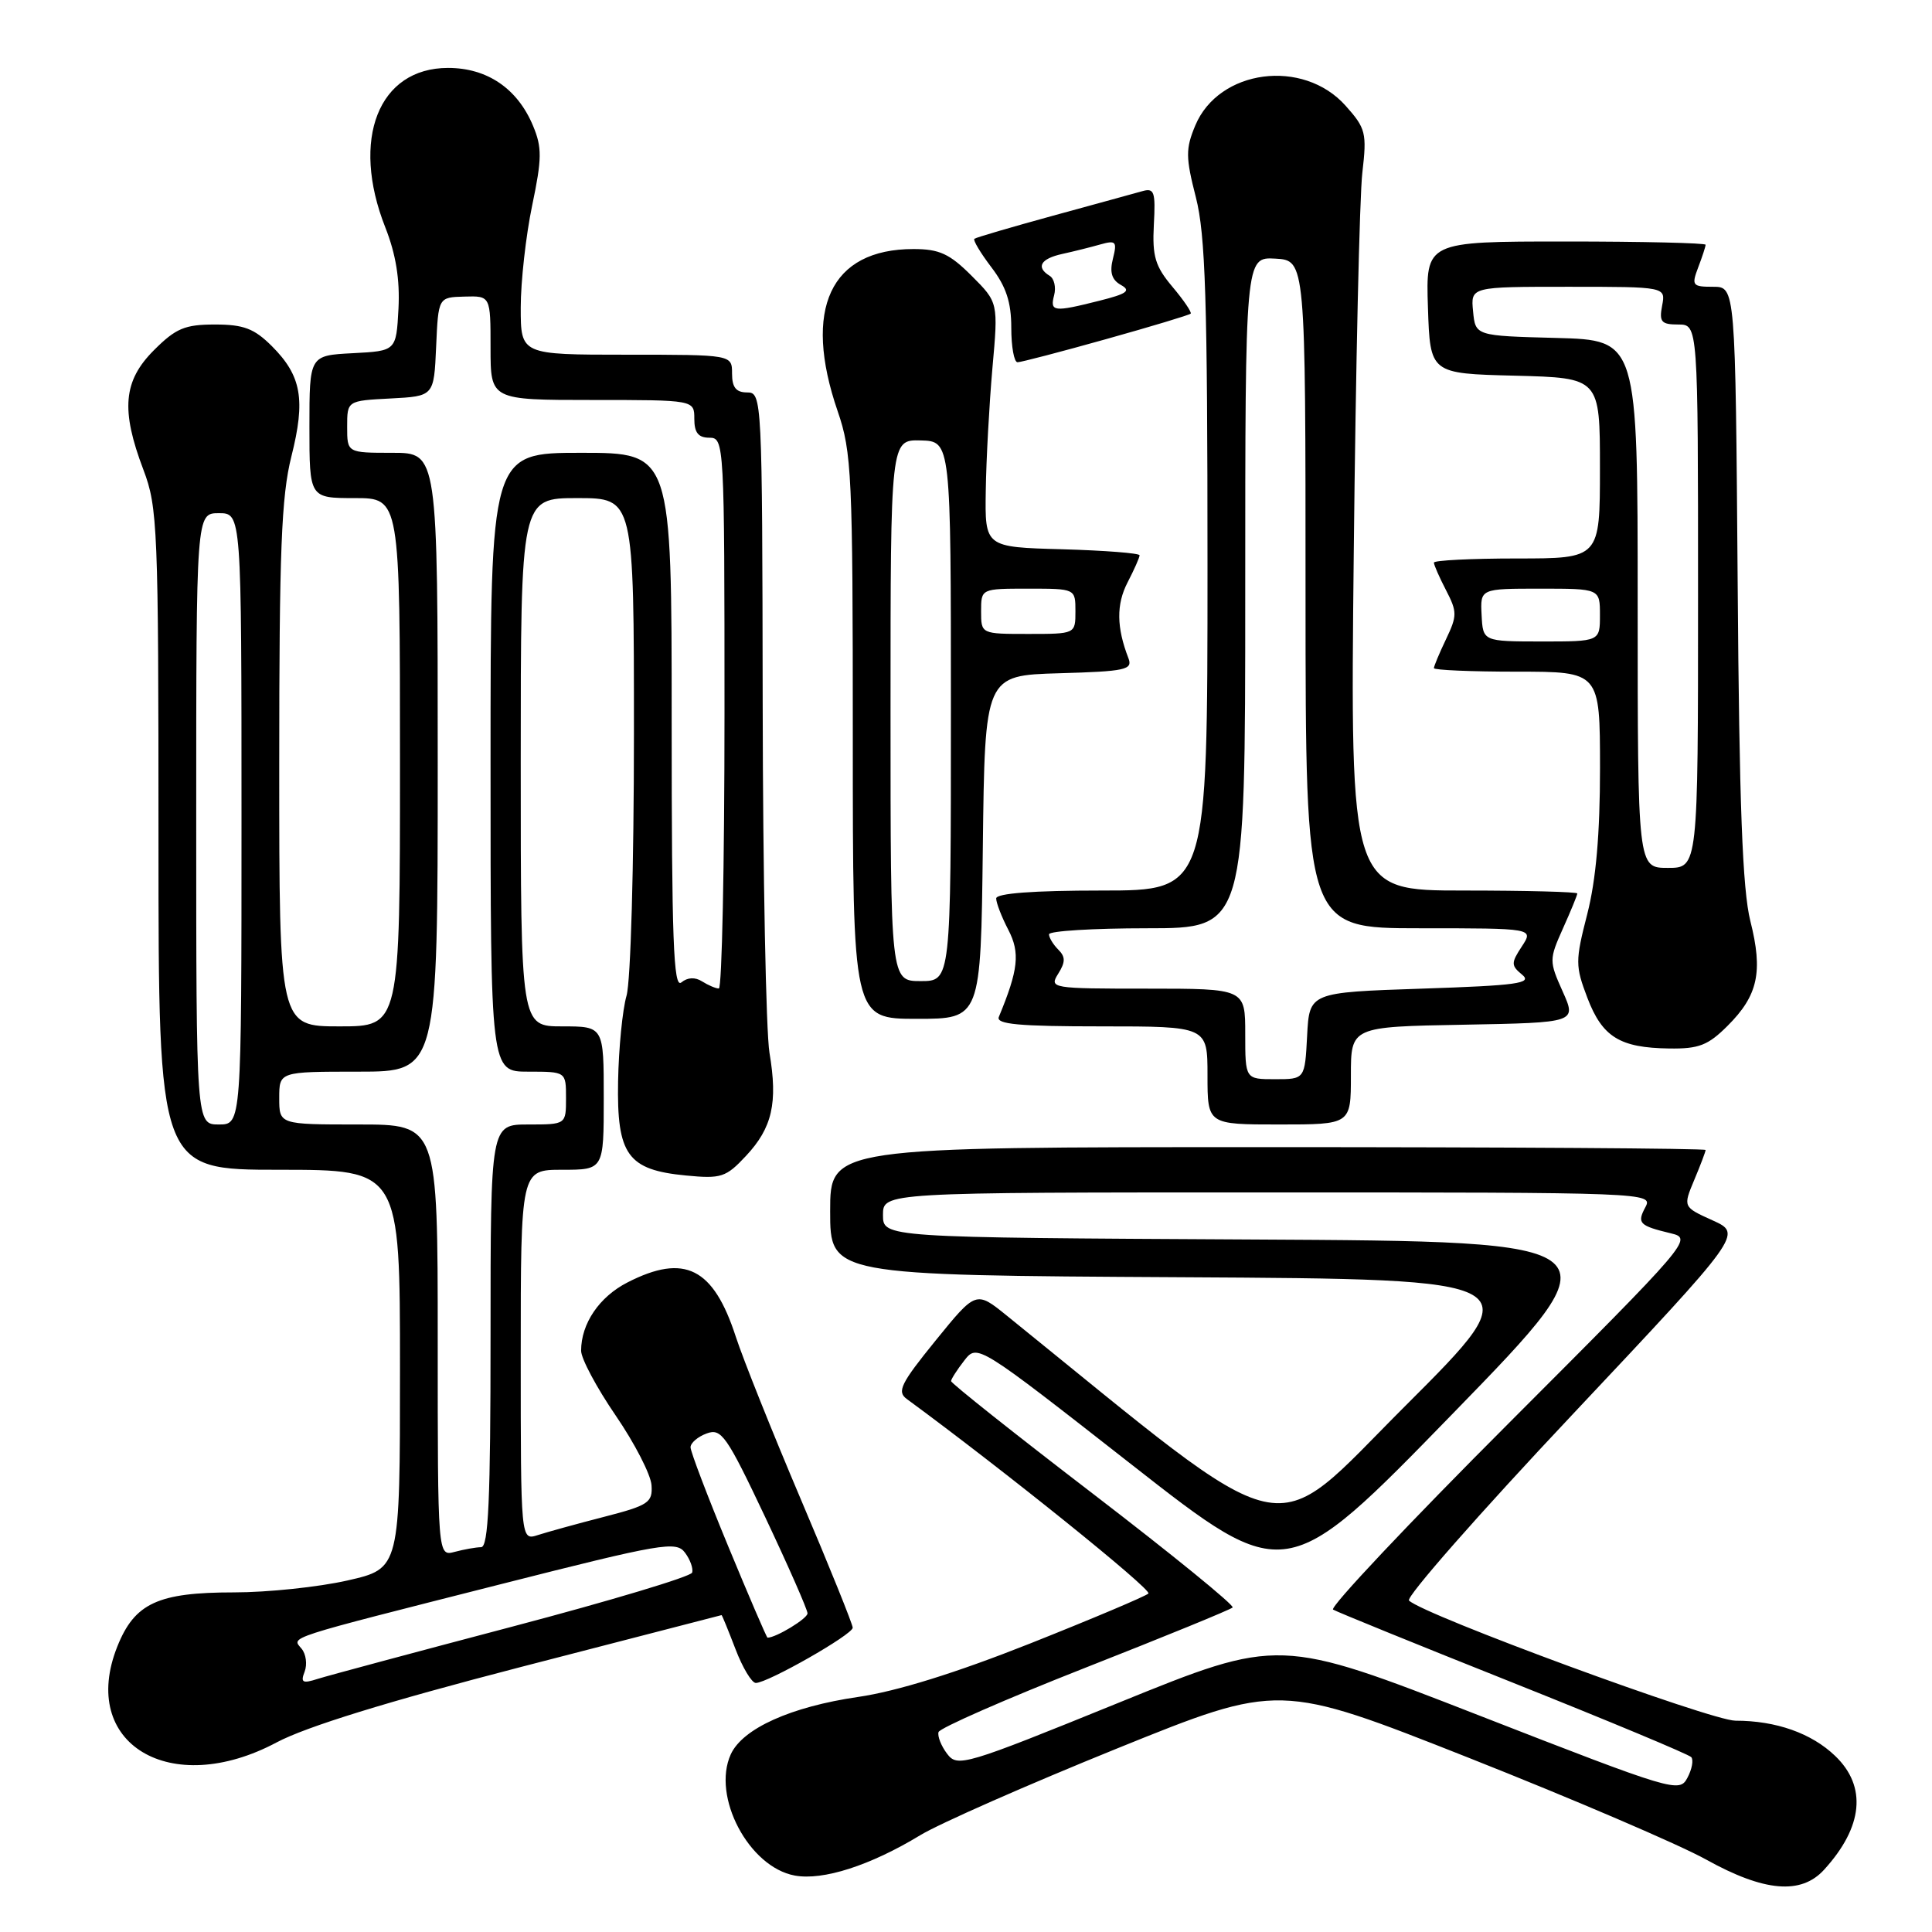 <?xml version="1.0" encoding="UTF-8" standalone="no"?>
<!DOCTYPE svg PUBLIC "-//W3C//DTD SVG 1.1//EN" "http://www.w3.org/Graphics/SVG/1.1/DTD/svg11.dtd" >
<svg xmlns="http://www.w3.org/2000/svg" xmlns:xlink="http://www.w3.org/1999/xlink" version="1.1" viewBox="0 0 256 256">
 <g >
 <path fill="currentColor"
d=" M 241.70 247.75 C 246.88 242.07 247.40 236.72 243.17 232.67 C 240.04 229.66 235.34 228.00 229.96 228.00 C 226.71 228.00 188.63 213.99 186.70 212.08 C 186.25 211.65 196.01 200.54 208.39 187.40 C 230.88 163.50 230.88 163.50 226.94 161.71 C 223.00 159.93 223.00 159.93 224.50 156.34 C 225.33 154.37 226.00 152.59 226.00 152.38 C 226.00 152.17 199.90 152.00 168.00 152.00 C 110.00 152.00 110.00 152.00 110.00 160.49 C 110.00 168.98 110.00 168.98 156.51 169.24 C 203.02 169.50 203.02 169.50 186.19 186.31 C 167.80 204.67 172.13 205.65 133.41 174.33 C 129.33 171.03 129.33 171.03 123.97 177.63 C 119.36 183.31 118.82 184.40 120.15 185.37 C 133.00 194.80 152.69 210.65 152.17 211.15 C 151.80 211.51 144.75 214.49 136.50 217.77 C 126.67 221.67 118.82 224.11 113.73 224.85 C 104.80 226.15 98.40 229.03 96.83 232.46 C 94.29 238.05 99.23 247.40 105.31 248.52 C 109.04 249.21 115.32 247.19 121.91 243.19 C 124.43 241.65 136.18 236.48 148.00 231.69 C 169.50 222.99 169.50 222.99 194.57 232.90 C 208.35 238.35 222.53 244.43 226.07 246.40 C 233.75 250.67 238.65 251.10 241.70 247.75 Z  M 36.65 230.88 C 40.56 228.80 51.29 225.48 69.00 220.89 C 83.58 217.11 95.55 214.02 95.61 214.01 C 95.68 214.01 96.50 216.03 97.45 218.50 C 98.39 220.97 99.61 223.00 100.15 223.00 C 101.72 223.00 112.98 216.59 112.99 215.68 C 112.99 215.24 109.91 207.59 106.12 198.68 C 102.34 189.78 98.46 180.08 97.50 177.13 C 94.53 167.98 90.71 166.06 83.16 169.92 C 79.41 171.83 77.00 175.38 77.00 178.98 C 77.00 180.02 79.06 183.88 81.58 187.56 C 84.10 191.24 86.23 195.39 86.33 196.79 C 86.49 199.10 85.94 199.47 80.00 201.00 C 76.42 201.92 72.49 203.01 71.25 203.41 C 69.00 204.13 69.00 204.13 69.00 179.57 C 69.00 155.00 69.00 155.00 74.50 155.00 C 80.00 155.00 80.00 155.00 80.00 145.50 C 80.00 136.00 80.00 136.00 74.50 136.00 C 69.00 136.00 69.00 136.00 69.00 101.00 C 69.00 66.00 69.00 66.00 76.50 66.00 C 84.00 66.00 84.00 66.00 84.00 97.26 C 84.00 114.65 83.57 130.03 83.02 131.93 C 82.48 133.80 81.98 138.91 81.90 143.27 C 81.72 153.03 83.15 155.02 90.90 155.76 C 95.56 156.21 96.19 156.01 98.85 153.16 C 102.33 149.44 103.08 146.14 101.96 139.50 C 101.50 136.75 101.09 115.94 101.06 93.25 C 101.00 52.69 100.97 52.00 99.00 52.00 C 97.53 52.00 97.00 51.33 97.00 49.50 C 97.00 47.00 97.00 47.00 83.00 47.00 C 69.00 47.00 69.00 47.00 69.00 40.75 C 69.00 37.31 69.68 31.24 70.51 27.25 C 71.82 21.00 71.83 19.54 70.63 16.67 C 68.57 11.73 64.56 9.00 59.37 9.00 C 50.16 9.00 46.44 18.44 51.05 30.12 C 52.46 33.69 53.00 37.04 52.80 40.90 C 52.50 46.50 52.50 46.50 46.75 46.80 C 41.00 47.10 41.00 47.10 41.00 56.55 C 41.00 66.00 41.00 66.00 47.00 66.00 C 53.00 66.00 53.00 66.00 53.00 101.00 C 53.00 136.00 53.00 136.00 45.00 136.00 C 37.00 136.00 37.00 136.00 37.00 101.46 C 37.00 72.98 37.28 65.78 38.61 60.48 C 40.51 52.94 39.95 49.80 36.03 45.87 C 33.68 43.53 32.29 43.00 28.48 43.00 C 24.49 43.00 23.30 43.50 20.40 46.40 C 16.33 50.47 15.99 54.31 19.00 62.24 C 20.89 67.21 21.00 69.93 21.00 111.25 C 21.00 155.00 21.00 155.00 37.00 155.00 C 53.00 155.00 53.00 155.00 53.00 181.42 C 53.00 207.84 53.00 207.84 46.05 209.42 C 42.23 210.29 35.46 211.00 31.00 211.00 C 20.93 211.00 17.84 212.43 15.55 218.16 C 10.40 231.04 22.57 238.38 36.65 230.88 Z  M 179.00 142.53 C 179.00 136.05 179.00 136.05 193.95 135.78 C 208.91 135.50 208.91 135.50 207.06 131.37 C 205.26 127.35 205.26 127.14 207.10 123.02 C 208.15 120.69 209.00 118.61 209.00 118.39 C 209.00 118.18 202.23 118.00 193.95 118.00 C 178.90 118.00 178.90 118.00 179.38 73.25 C 179.64 48.64 180.15 25.96 180.52 22.86 C 181.13 17.62 180.97 17.00 178.30 14.01 C 172.67 7.70 161.50 9.17 158.38 16.63 C 157.09 19.72 157.10 20.84 158.46 26.15 C 159.73 31.11 160.00 39.69 160.00 75.08 C 160.00 118.00 160.00 118.00 146.00 118.00 C 136.89 118.00 132.00 118.37 132.00 119.05 C 132.00 119.63 132.72 121.50 133.61 123.21 C 135.19 126.26 134.94 128.50 132.35 134.75 C 131.95 135.72 135.04 136.00 145.92 136.00 C 160.00 136.00 160.00 136.00 160.00 142.50 C 160.00 149.00 160.00 149.00 169.50 149.00 C 179.00 149.00 179.00 149.00 179.00 142.53 Z  M 228.92 135.92 C 232.95 131.90 233.63 128.77 231.93 122.04 C 230.89 117.89 230.46 106.68 230.25 77.25 C 229.95 38.00 229.95 38.00 227.00 38.00 C 224.25 38.00 224.11 37.83 225.02 35.43 C 225.56 34.02 226.00 32.67 226.00 32.43 C 226.00 32.20 217.66 32.00 207.46 32.00 C 188.92 32.00 188.92 32.00 189.21 40.75 C 189.50 49.50 189.50 49.50 200.75 49.78 C 212.00 50.07 212.00 50.07 212.00 62.03 C 212.00 74.00 212.00 74.00 201.00 74.00 C 194.95 74.00 190.00 74.25 190.00 74.55 C 190.00 74.85 190.72 76.50 191.61 78.21 C 193.09 81.07 193.09 81.59 191.61 84.69 C 190.72 86.55 190.00 88.28 190.00 88.53 C 190.00 88.79 194.95 89.00 201.00 89.00 C 212.00 89.00 212.00 89.00 212.01 101.75 C 212.01 110.49 211.48 116.58 210.32 121.12 C 208.72 127.35 208.73 127.99 210.34 132.23 C 212.32 137.41 214.63 138.84 221.17 138.93 C 225.11 138.99 226.33 138.51 228.92 135.92 Z  M 130.23 112.25 C 130.50 89.50 130.50 89.50 140.34 89.21 C 149.16 88.96 150.12 88.75 149.52 87.21 C 147.94 83.13 147.91 80.08 149.40 77.19 C 150.28 75.49 151.00 73.87 151.00 73.58 C 151.00 73.30 146.39 72.94 140.75 72.78 C 130.50 72.50 130.50 72.50 130.62 65.00 C 130.68 60.88 131.08 53.58 131.50 48.79 C 132.28 40.08 132.28 40.08 128.74 36.54 C 125.82 33.62 124.47 33.00 121.03 33.00 C 110.03 33.00 106.33 40.93 111.00 54.50 C 112.86 59.91 113.00 62.92 113.00 97.66 C 113.00 135.00 113.00 135.00 121.48 135.00 C 129.96 135.00 129.96 135.00 130.23 112.25 Z  M 146.55 44.94 C 152.55 43.26 157.60 41.74 157.77 41.56 C 157.94 41.39 156.86 39.79 155.36 38.01 C 153.07 35.29 152.67 33.97 152.89 29.79 C 153.13 25.38 152.95 24.87 151.33 25.34 C 150.32 25.62 145.00 27.09 139.50 28.59 C 134.00 30.10 129.32 31.47 129.11 31.64 C 128.90 31.81 129.91 33.50 131.36 35.41 C 133.32 37.98 134.00 40.04 134.00 43.43 C 134.00 45.94 134.37 48.00 134.83 48.00 C 135.28 48.00 140.56 46.62 146.55 44.94 Z  M 196.00 227.31 C 169.50 216.98 169.50 216.98 148.21 225.63 C 127.79 233.93 126.87 234.20 125.50 232.39 C 124.71 231.35 124.20 230.05 124.36 229.51 C 124.53 228.97 133.25 225.14 143.75 221.01 C 154.26 216.88 163.06 213.28 163.33 213.00 C 163.59 212.72 155.30 205.97 144.91 198.00 C 134.51 190.03 126.01 183.28 126.02 183.00 C 126.04 182.72 126.82 181.50 127.77 180.28 C 129.50 178.06 129.50 178.06 149.94 194.06 C 170.37 210.06 170.37 210.06 192.53 187.28 C 214.69 164.50 214.69 164.50 165.84 164.24 C 117.00 163.98 117.00 163.98 117.00 160.99 C 117.00 158.00 117.00 158.00 168.04 158.00 C 218.23 158.00 219.05 158.03 218.03 159.94 C 216.88 162.09 217.19 162.41 221.43 163.43 C 224.31 164.12 223.94 164.54 200.07 188.43 C 186.70 201.80 176.16 212.98 176.64 213.28 C 177.11 213.57 187.85 217.94 200.50 222.98 C 213.15 228.03 223.77 232.46 224.10 232.83 C 224.42 233.20 224.20 234.43 223.59 235.57 C 222.53 237.58 221.76 237.35 196.00 227.31 Z  M 40.37 221.49 C 40.73 220.53 40.55 219.17 39.96 218.46 C 38.64 216.86 37.36 217.27 66.41 209.90 C 87.73 204.49 89.60 204.17 90.76 205.73 C 91.46 206.66 91.88 207.85 91.71 208.38 C 91.53 208.91 80.84 212.12 67.94 215.52 C 55.05 218.92 43.42 222.04 42.10 222.46 C 40.08 223.11 39.80 222.95 40.37 221.49 Z  M 96.50 204.91 C 93.75 198.26 91.50 192.35 91.50 191.77 C 91.50 191.20 92.46 190.37 93.64 189.94 C 95.58 189.22 96.27 190.20 101.39 201.02 C 104.47 207.54 107.00 213.29 107.00 213.78 C 107.00 214.47 102.82 217.01 101.70 217.00 C 101.59 217.00 99.25 211.56 96.50 204.91 Z  M 58.00 177.62 C 58.00 149.00 58.00 149.00 47.50 149.00 C 37.00 149.00 37.00 149.00 37.00 145.50 C 37.00 142.00 37.00 142.00 47.50 142.00 C 58.00 142.00 58.00 142.00 58.00 101.00 C 58.00 60.00 58.00 60.00 52.00 60.00 C 46.00 60.00 46.00 60.00 46.00 56.55 C 46.00 53.10 46.00 53.10 51.75 52.80 C 57.50 52.50 57.50 52.50 57.79 45.95 C 58.08 39.39 58.08 39.39 61.54 39.30 C 65.00 39.20 65.00 39.20 65.00 46.10 C 65.00 53.00 65.00 53.00 78.50 53.00 C 92.00 53.00 92.00 53.00 92.00 55.50 C 92.00 57.33 92.53 58.00 94.00 58.00 C 95.96 58.00 96.00 58.67 96.00 94.50 C 96.00 114.58 95.66 130.99 95.25 130.98 C 94.84 130.98 93.84 130.55 93.03 130.04 C 92.10 129.45 91.10 129.50 90.28 130.18 C 89.24 131.04 89.00 124.50 89.00 95.62 C 89.00 60.00 89.00 60.00 77.00 60.00 C 65.00 60.00 65.00 60.00 65.00 101.00 C 65.00 142.00 65.00 142.00 70.00 142.00 C 75.00 142.00 75.00 142.00 75.00 145.50 C 75.00 149.00 75.00 149.00 70.00 149.00 C 65.00 149.00 65.00 149.00 65.00 177.00 C 65.00 198.73 64.72 205.00 63.75 205.01 C 63.06 205.02 61.49 205.30 60.25 205.63 C 58.00 206.23 58.00 206.23 58.00 177.62 Z  M 26.00 108.50 C 26.00 68.00 26.00 68.00 29.00 68.00 C 32.00 68.00 32.00 68.00 32.00 108.50 C 32.00 149.00 32.00 149.00 29.00 149.00 C 26.00 149.00 26.00 149.00 26.00 108.50 Z  M 165.00 137.00 C 165.00 131.00 165.00 131.00 151.99 131.00 C 139.29 131.00 139.01 130.95 140.22 129.02 C 141.19 127.47 141.19 126.79 140.22 125.82 C 139.55 125.15 139.00 124.24 139.00 123.80 C 139.00 123.36 144.85 123.00 152.00 123.00 C 165.00 123.00 165.00 123.00 165.00 78.52 C 165.00 34.05 165.00 34.05 168.99 34.27 C 172.99 34.50 172.99 34.50 172.99 78.75 C 173.00 123.00 173.00 123.00 188.12 123.00 C 203.23 123.00 203.23 123.00 201.65 125.41 C 200.21 127.61 200.21 127.93 201.70 129.16 C 203.07 130.30 201.06 130.58 188.41 131.00 C 173.50 131.50 173.50 131.50 173.20 137.25 C 172.90 143.00 172.90 143.00 168.95 143.00 C 165.00 143.00 165.00 143.00 165.00 137.00 Z  M 217.00 80.03 C 217.00 45.07 217.00 45.07 206.25 44.78 C 195.50 44.50 195.50 44.50 195.19 41.25 C 194.87 38.00 194.87 38.00 207.80 38.00 C 220.72 38.00 220.72 38.00 220.24 40.50 C 219.83 42.65 220.13 43.00 222.38 43.00 C 225.00 43.00 225.00 43.00 225.00 79.00 C 225.00 115.00 225.00 115.00 221.00 115.00 C 217.00 115.00 217.00 115.00 217.00 80.03 Z  M 196.32 81.50 C 196.14 78.00 196.14 78.00 204.07 78.00 C 212.00 78.00 212.00 78.00 212.00 81.50 C 212.00 85.00 212.00 85.00 204.25 85.00 C 196.50 84.99 196.50 84.99 196.32 81.50 Z  M 118.00 94.13 C 118.00 58.26 118.00 58.26 122.00 58.36 C 126.00 58.47 126.00 58.47 126.00 94.23 C 126.00 130.00 126.00 130.00 122.00 130.00 C 118.00 130.00 118.00 130.00 118.00 94.13 Z  M 130.00 81.00 C 130.00 78.00 130.00 78.00 136.25 78.00 C 142.50 78.00 142.50 78.00 142.50 81.00 C 142.50 84.00 142.50 84.00 136.25 84.00 C 130.00 84.00 130.00 84.00 130.00 81.00 Z  M 139.68 39.11 C 139.95 38.07 139.69 36.92 139.09 36.55 C 137.23 35.41 137.88 34.28 140.75 33.65 C 142.26 33.32 144.54 32.75 145.80 32.39 C 147.87 31.81 148.04 32.00 147.47 34.27 C 147.01 36.09 147.31 37.08 148.53 37.76 C 149.90 38.52 149.34 38.93 145.67 39.85 C 139.60 41.38 139.10 41.32 139.68 39.11 Z "/>
</g>
</svg>